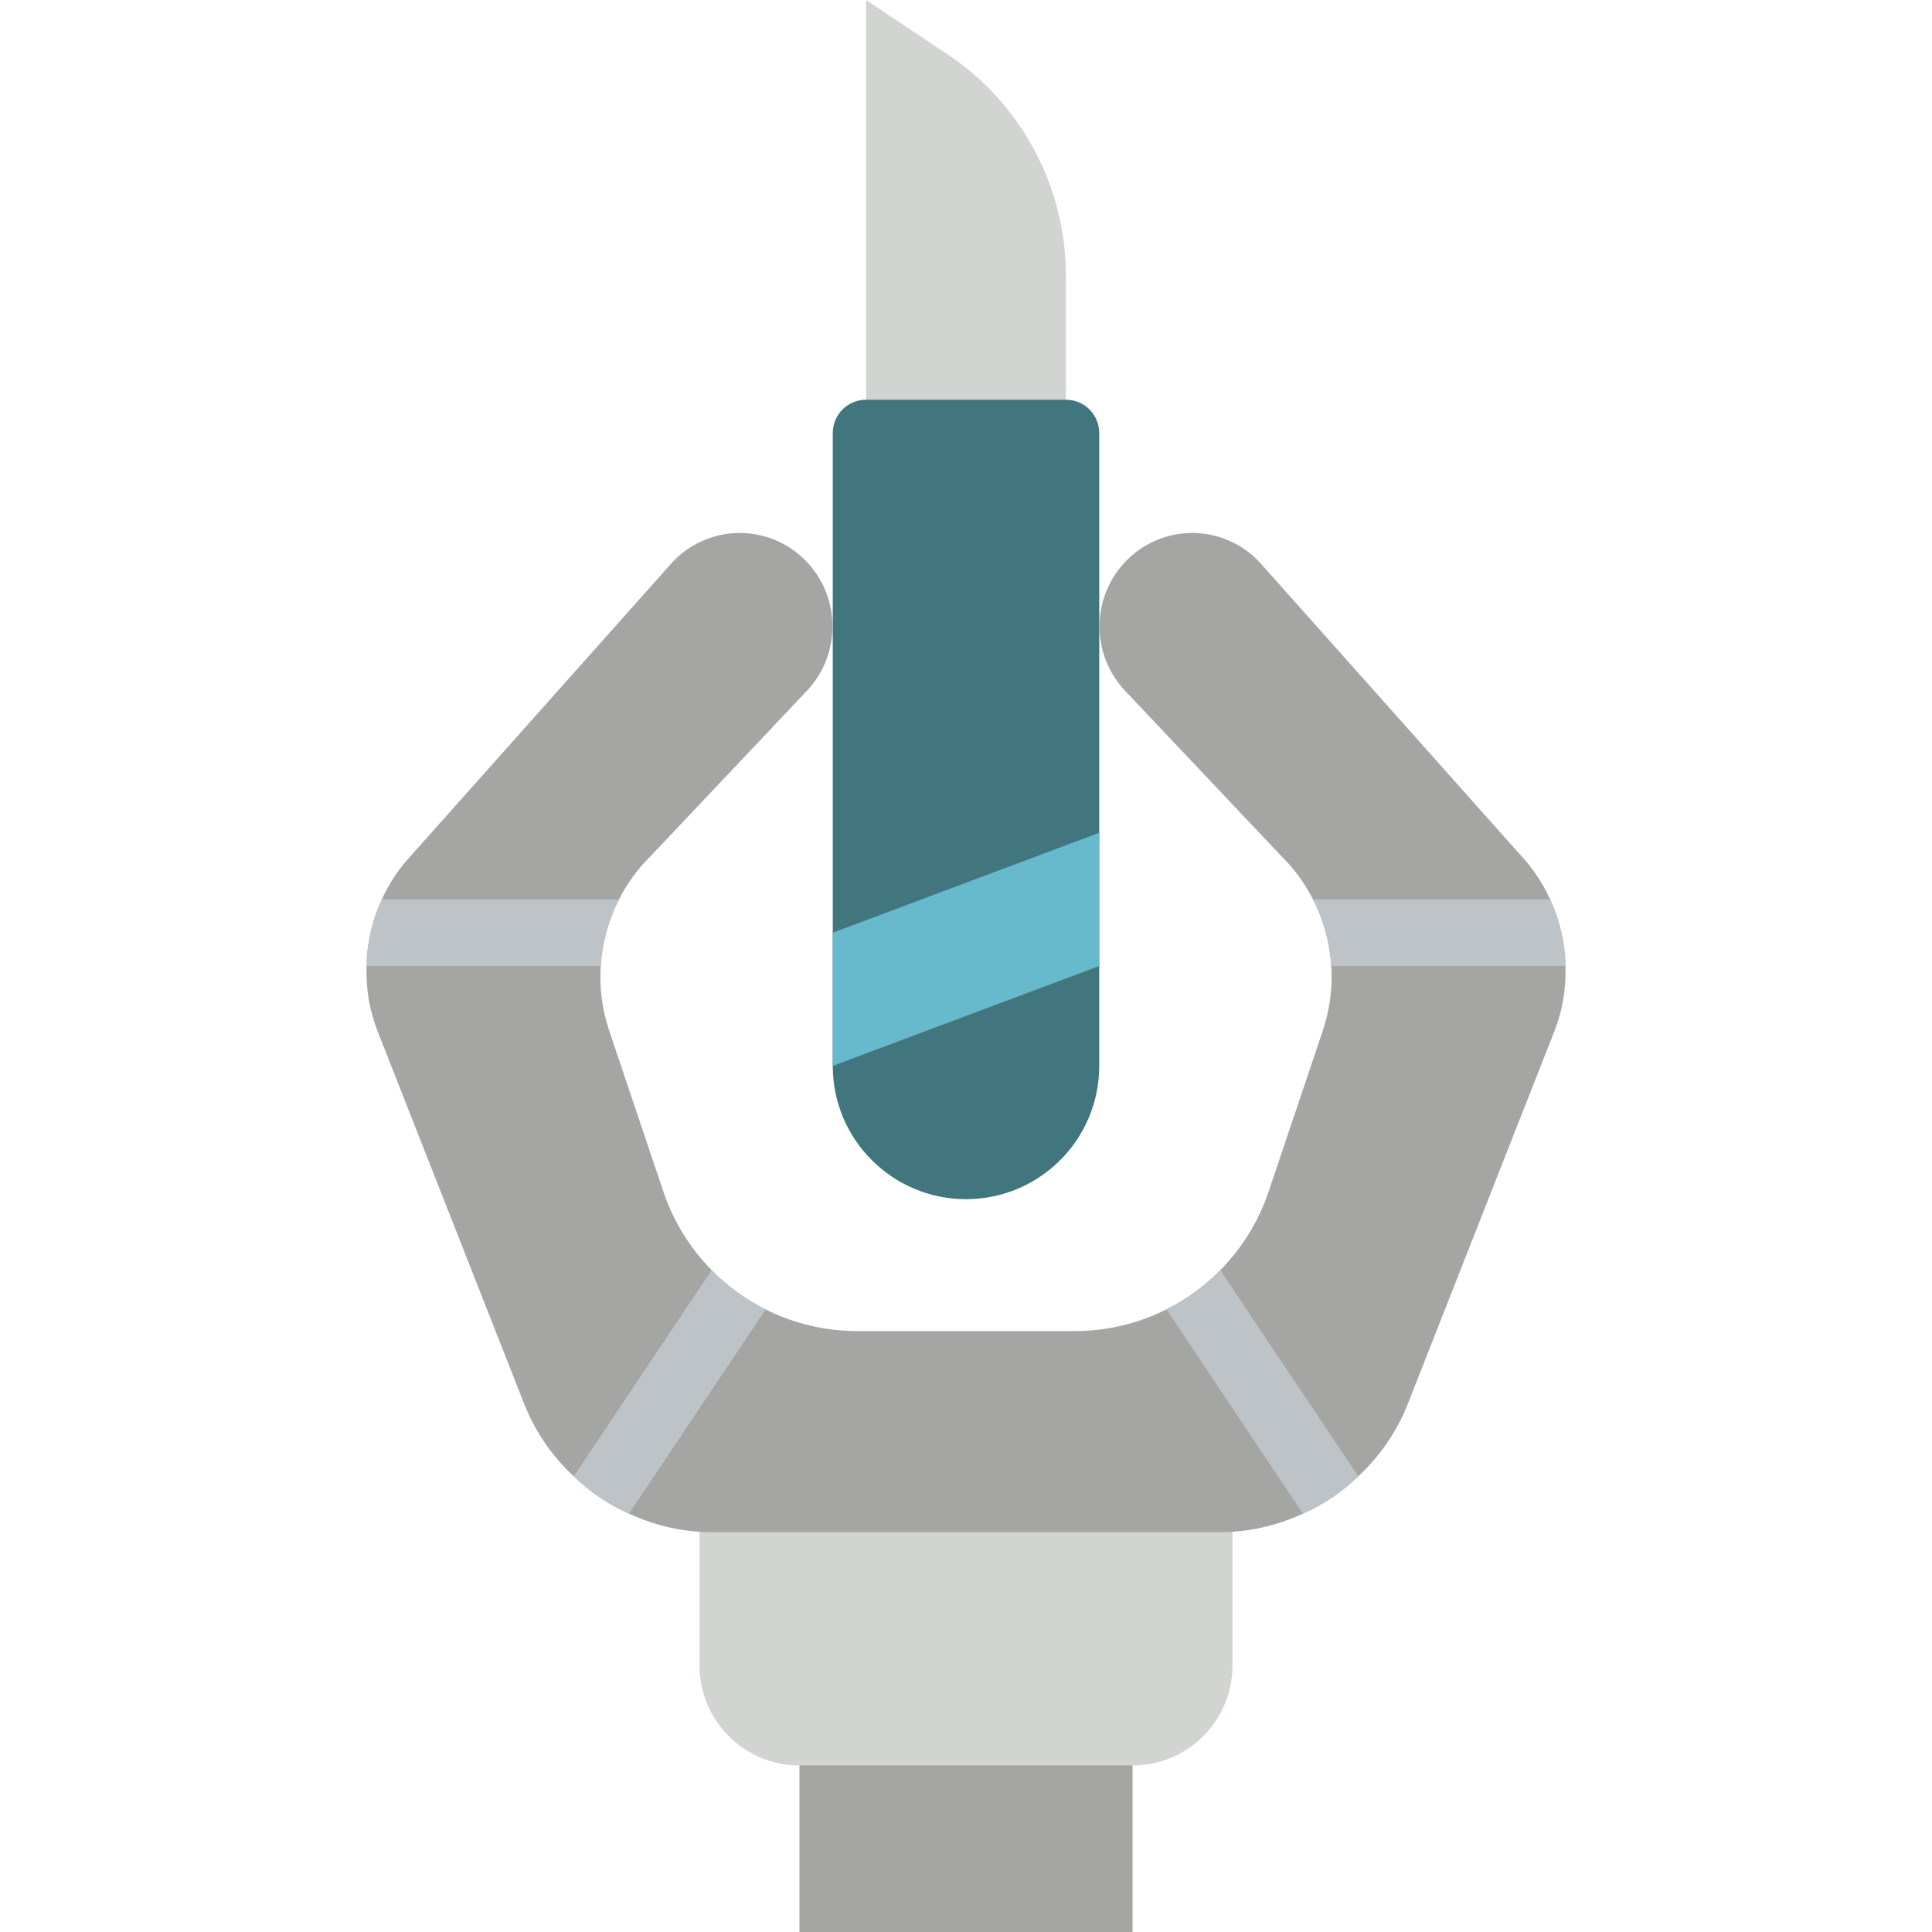 <?xml version="1.0" encoding="iso-8859-1"?>
<!-- Generator: Adobe Illustrator 19.0.0, SVG Export Plug-In . SVG Version: 6.00 Build 0)  -->
<svg version="1.1" id="Capa_1" xmlns="http://www.w3.org/2000/svg" xmlns:xlink="http://www.w3.org/1999/xlink" x="0px" y="0px"
	 viewBox="0 0 512 512" style="enable-background:new 0 0 512 512;" xml:space="preserve">
<g>
	<path style="fill:#D1D4D1;" d="M229.517,123.586V0l21.518,14.345c19.647,13.098,31.447,35.148,31.447,58.76v50.481H229.517z"/>
	<rect x="211.862" y="450.207" style="fill:#A5A5A4;" width="88.276" height="61.793"/>
	<path style="fill:#D1D4D1;" d="M185.379,388.414h141.241v52.966c0,14.626-11.857,26.483-26.483,26.483h-88.276
		c-14.626,0-26.483-11.857-26.483-26.483V388.414z"/>
	<path style="fill:#A5A5A4;" d="M260.414,406.069h62.371c7.776,0.032,15.463-1.656,22.51-4.943
		c5.434-2.397,10.397-5.745,14.654-9.887c5.775-5.344,10.271-11.922,13.153-19.244l38.753-98.516
		c2.205-5.554,3.227-11.507,3.001-17.479c-0.097-6.105-1.481-12.121-4.061-17.655c-1.93-4.285-4.555-8.223-7.768-11.652
		L333.82,149.01c-4.533-4.861-10.852-7.666-17.498-7.766s-13.046,2.513-17.724,7.236c-9.622,9.7-9.622,25.345,0,35.046
		l41.048,43.432c3.369,3.318,6.172,7.164,8.298,11.388c2.829,5.483,4.482,11.496,4.855,17.655
		c0.368,5.768-0.382,11.553-2.207,17.037l-14.566,43.255c-4.642,13.35-14.298,24.368-26.924,30.72
		c-7.537,3.771-15.848,5.736-24.276,5.738h-57.653c-8.428-0.002-16.739-1.967-24.276-5.738c-12.626-6.352-22.282-17.37-26.924-30.72
		l-14.566-43.255c-1.825-5.484-2.575-11.269-2.207-17.037c0.373-6.159,2.026-12.172,4.855-17.655
		c2.126-4.223,4.929-8.07,8.298-11.388l41.048-43.432c9.622-9.7,9.622-25.345,0-35.046c-4.677-4.723-11.077-7.336-17.724-7.236
		s-12.965,2.904-17.498,7.766l-69.208,77.683c-3.213,3.43-5.838,7.367-7.768,11.652c-2.58,5.534-3.963,11.55-4.061,17.655
		c-0.226,5.972,0.796,11.924,3.001,17.479l38.753,98.516c2.882,7.322,7.378,13.9,13.153,19.244c4.257,4.142,9.219,7.49,14.654,9.887
		c7.044,3.297,14.733,4.985,22.51,4.943H260.414z"/>
	<g>
		<path style="fill:#BDC3C7;" d="M164.057,238.345c-2.829,5.483-4.482,11.496-4.855,17.655H97.144
			c0.097-6.105,1.481-12.121,4.061-17.655H164.057z"/>
		<path style="fill:#BDC3C7;" d="M202.898,347.012l-36.193,54.113c-5.434-2.397-10.397-5.745-14.654-9.887l36.546-54.643
			C192.737,340.856,197.573,344.379,202.898,347.012z"/>
		<path style="fill:#BDC3C7;" d="M414.857,256h-62.058c-0.373-6.159-2.027-12.172-4.855-17.655h62.853
			C413.376,243.879,414.76,249.895,414.857,256z"/>
		<path style="fill:#BDC3C7;" d="M359.949,391.239c-4.257,4.142-9.22,7.49-14.654,9.887l-36.193-54.113
			c5.324-2.634,10.161-6.157,14.301-10.417L359.949,391.239z"/>
	</g>
	<path style="fill:#41767F;" d="M229.517,105.931h52.966c4.875,0,8.828,3.952,8.828,8.828v167.724
		c0,19.501-15.809,35.31-35.31,35.31c-19.501,0-35.31-15.809-35.31-35.31V114.759C220.69,109.883,224.642,105.931,229.517,105.931z"
		/>
	<polygon style="fill:#67B9CC;" points="291.311,220.69 291.311,256 220.69,282.483 220.69,247.172 	"/>
</g>
<g>
</g>
<g>
</g>
<g>
</g>
<g>
</g>
<g>
</g>
<g>
</g>
<g>
</g>
<g>
</g>
<g>
</g>
<g>
</g>
<g>
</g>
<g>
</g>
<g>
</g>
<g>
</g>
<g>
</g>
</svg>
